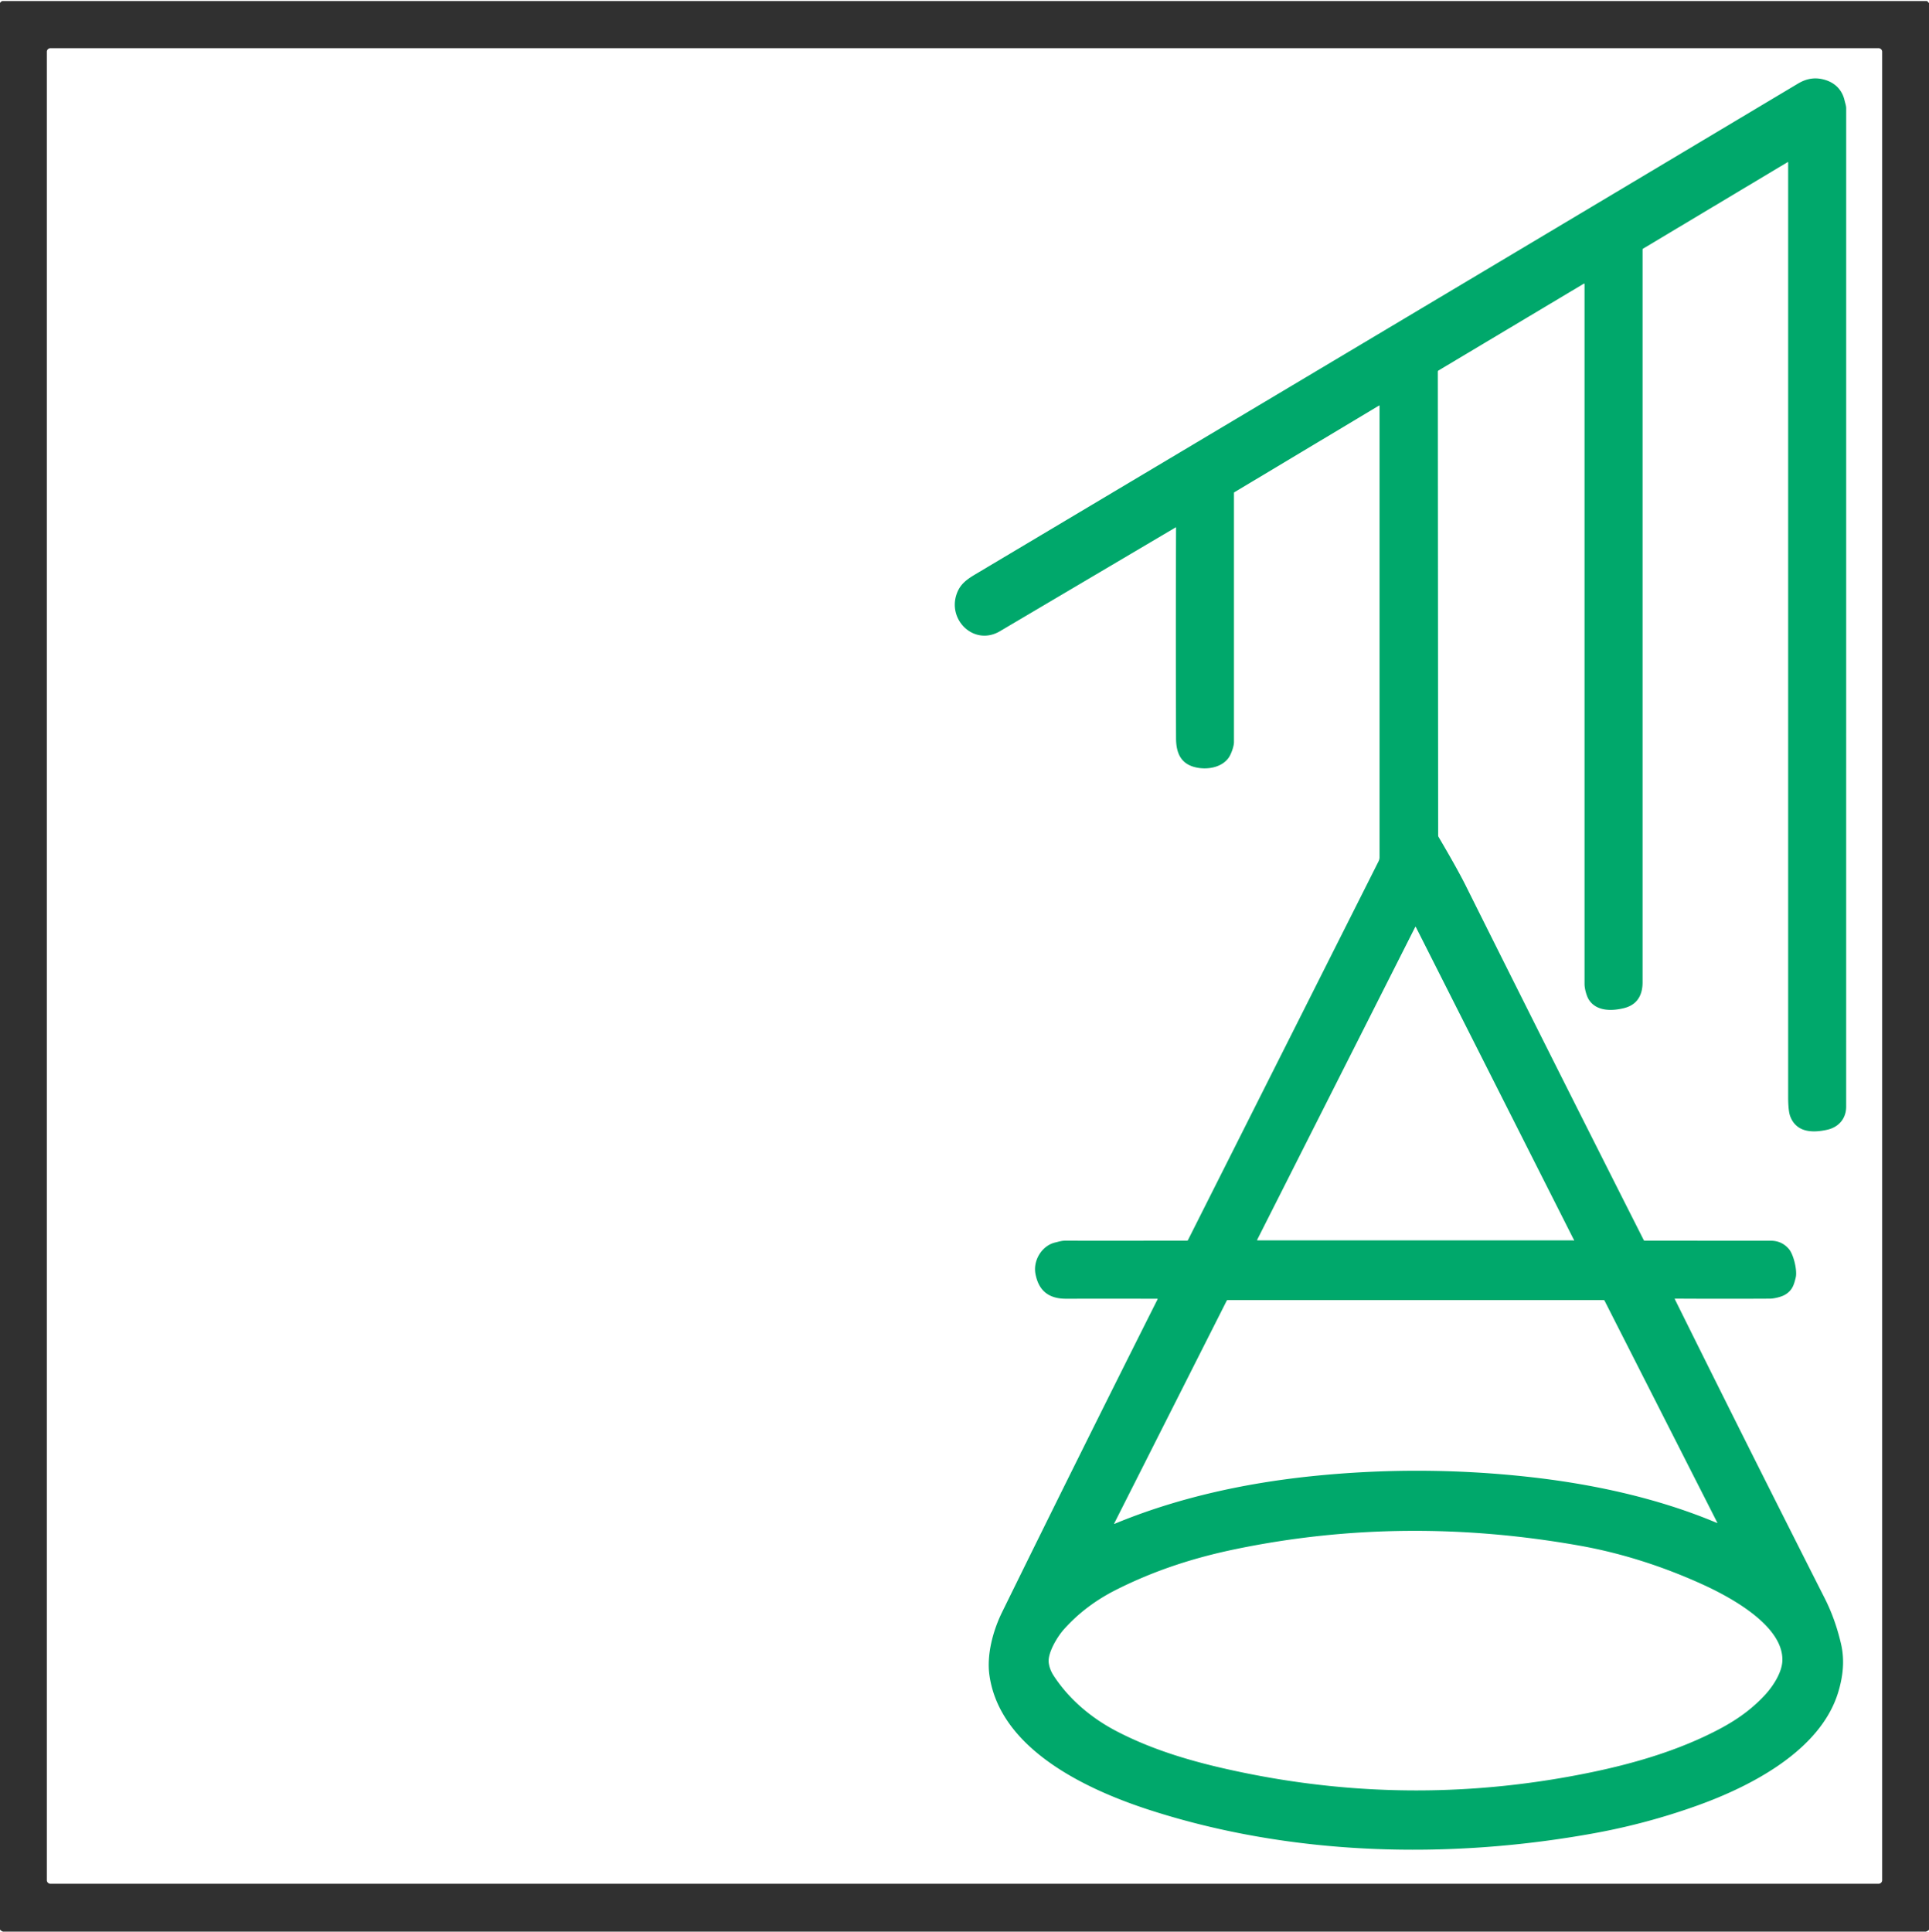 <?xml version="1.0" encoding="UTF-8" standalone="no"?>
<svg
   version="1.1"
   viewBox="0.00 0.00 1421.00 1423.00"
   id="svg2"
   sodipodi:docname="e.svg"
   inkscape:version="1.3 (0e150ed6c4, 2023-07-21)"
   xmlns:inkscape="http://www.inkscape.org/namespaces/inkscape"
   xmlns:sodipodi="http://sodipodi.sourceforge.net/DTD/sodipodi-0.dtd"
   xmlns="http://www.w3.org/2000/svg"
   xmlns:svg="http://www.w3.org/2000/svg">
  <defs
     id="defs2" />
  <sodipodi:namedview
     id="namedview2"
     pagecolor="#ffffff"
     bordercolor="#000000"
     borderopacity="0.25"
     inkscape:showpageshadow="2"
     inkscape:pageopacity="0.0"
     inkscape:pagecheckerboard="0"
     inkscape:deskcolor="#d1d1d1"
     inkscape:zoom="0.57203092"
     inkscape:cx="710.62592"
     inkscape:cy="711.5"
     inkscape:window-width="1920"
     inkscape:window-height="1010"
     inkscape:window-x="-6"
     inkscape:window-y="-6"
     inkscape:window-maximized="1"
     inkscape:current-layer="svg2" />
  <path
     fill="#303030"
     d="   M 1421.00 2.31   L 1421.00 1421.56   Q 1420.25 1422.52 1418.69 1423.00   L 2.19 1423.00   Q 0.66 1422.39 0.00 1421.44   L 0.00 2.19   Q 1.01 0.75 2.00 0.75   Q 710.59 0.75 1419.17 0.75   A 1.07 1.07 0.0 0 1 1419.98 1.12   L 1421.00 2.31   Z   M 1386.50 38.14   A 2.64 2.64 0.0 0 0 1383.86 35.50   L 37.14 35.50   A 2.64 2.64 0.0 0 0 34.50 38.14   L 34.50 1385.10   A 2.64 2.64 0.0 0 0 37.14 1387.74   L 1383.86 1387.74   A 2.64 2.64 0.0 0 0 1386.50 1385.10   L 1386.50 38.14   Z"
     id="path1" />
  <path
     fill="#00a86b"
     d="   M 866.34 388.61   A 0.15 0.15 0.0 0 0 866.12 388.48   Q 801.16 426.88 736.61 465.00   C 717.88 476.06 698.04 457.12 704.65 437.79   C 707.06 430.75 711.51 427.24 718.39 423.14   Q 1021.56 242.54 1324.50 61.58   C 1330.85 57.79 1337.15 56.74 1344.16 58.76   C 1351.79 60.96 1357.04 66.22 1358.83 74.05   C 1359.26 75.94 1360.00 77.88 1360.00 79.78   Q 1360.01 447.52 1359.99 815.25   C 1359.99 823.98 1354.54 830.34 1346.09 832.25   C 1335.18 834.72 1323.38 834.32 1318.82 822.48   Q 1317.25 818.41 1317.25 807.84   Q 1317.26 463.82 1317.25 119.79   Q 1317.25 119.21 1316.75 119.51   L 1210.45 183.13   Q 1210.00 183.40 1210.00 183.92   Q 1210.00 453.84 1210.00 723.69   C 1210.00 733.10 1206.02 740.18 1196.53 742.61   C 1187.65 744.87 1175.93 745.23 1170.36 736.33   C 1168.70 733.67 1167.25 728.25 1167.25 724.98   Q 1167.25 467.02 1167.25 209.27   A 0.35 0.35 0.0 0 0 1166.73 208.97   L 1059.65 272.95   Q 1059.18 273.24 1059.18 273.79   L 1059.43 615.54   Q 1059.43 616.07 1059.70 616.53   Q 1073.53 640.02 1079.77 652.52   Q 1144.95 783.21 1210.84 913.54   Q 1211.07 913.99 1211.58 913.99   Q 1258.05 914.01 1304.48 914.03   Q 1312.57 914.03 1317.78 920.11   C 1321.26 924.18 1324.06 935.82 1322.84 941.06   C 1321.48 946.87 1320.13 950.88 1314.69 953.96   C 1312.17 955.39 1306.92 956.69 1303.82 956.70   Q 1268.91 956.89 1234.00 956.68   Q 1233.55 956.67 1233.75 957.07   Q 1288.49 1067.53 1344.24 1177.54   Q 1351.90 1192.66 1356.15 1210.80   C 1359.01 1222.98 1357.68 1234.89 1354.14 1246.59   C 1341.10 1289.73 1289.40 1316.09 1250.40 1330.09   Q 1213.09 1343.49 1174.07 1350.57   C 1066.63 1370.06 951.16 1367.17 846.72 1333.35   C 800.41 1318.35 736.49 1288.59 728.85 1234.02   C 726.73 1218.92 731.53 1201.22 738.16 1187.72   Q 794.89 1072.21 852.69 957.22   Q 852.92 956.77 852.41 956.77   Q 818.89 956.71 785.32 956.76   C 772.51 956.78 765.07 950.85 762.76 938.34   C 760.92 928.36 767.61 917.64 777.20 915.36   C 779.53 914.81 782.02 914.00 784.41 914.00   Q 829.37 914.04 874.34 913.98   Q 874.91 913.98 875.16 913.47   L 1015.53 634.51   A 6.71 6.64 58.7 0 0 1016.25 631.49   L 1016.25 299.04   Q 1016.25 298.55 1015.83 298.80   L 909.34 362.61   A 0.72 0.69 75.4 0 0 909.00 363.22   Q 909.00 454.88 909.00 546.75   C 909.00 549.78 906.92 555.77 904.91 558.47   C 900.04 565.02 890.80 566.85 883.18 565.74   C 870.44 563.89 866.37 555.61 866.33 543.84   Q 866.05 466.20 866.34 388.61   Z   M 1158.51 913.75   A 0.26 0.26 0.0 0 1 1158.58 913.76   L 1159.20 913.93   A 0.26 0.26 0.0 0 0 1159.50 913.56   L 1042.98 682.90   A 0.26 0.26 0.0 0 0 1042.52 682.90   L 926.08 913.37   A 0.26 0.26 0.0 0 0 926.31 913.75   L 1158.51 913.75   Z   M 965.51 1087.57   C 1018.63 1082.00 1072.21 1082.11 1125.31 1087.92   C 1172.47 1093.07 1220.97 1103.47 1264.83 1121.94   A 0.17 0.17 0.0 0 0 1265.04 1121.70   L 1182.00 958.21   Q 1181.76 957.75 1181.24 957.75   L 904.38 957.75   Q 903.88 957.75 903.66 958.19   L 820.79 1122.28   Q 820.53 1122.79 821.07 1122.57   C 866.62 1103.65 916.10 1092.75 965.51 1087.57   Z   M 776.22 1234.52   C 787.96 1252.50 804.71 1266.10 822.64 1275.42   C 851.86 1290.60 883.64 1299.25 915.96 1305.89   Q 1043.65 1332.15 1171.74 1305.72   C 1200.46 1299.80 1229.76 1291.49 1256.60 1278.77   C 1273.64 1270.70 1287.68 1262.18 1300.27 1248.55   C 1306.04 1242.30 1312.61 1232.29 1312.97 1223.60   C 1314.05 1197.84 1275.07 1176.72 1254.07 1167.17   C 1225.30 1154.08 1194.80 1144.21 1163.67 1138.67   C 1079.00 1123.60 994.18 1123.81 910.09 1141.24   C 879.65 1147.54 850.66 1156.84 822.19 1171.18   Q 799.40 1182.65 783.54 1200.52   C 779.14 1205.47 771.59 1217.57 772.55 1224.95   Q 773.19 1229.88 776.22 1234.52   Z"
     id="path2"
     style="fill:#00a86b;fill-opacity:1" />
</svg>
